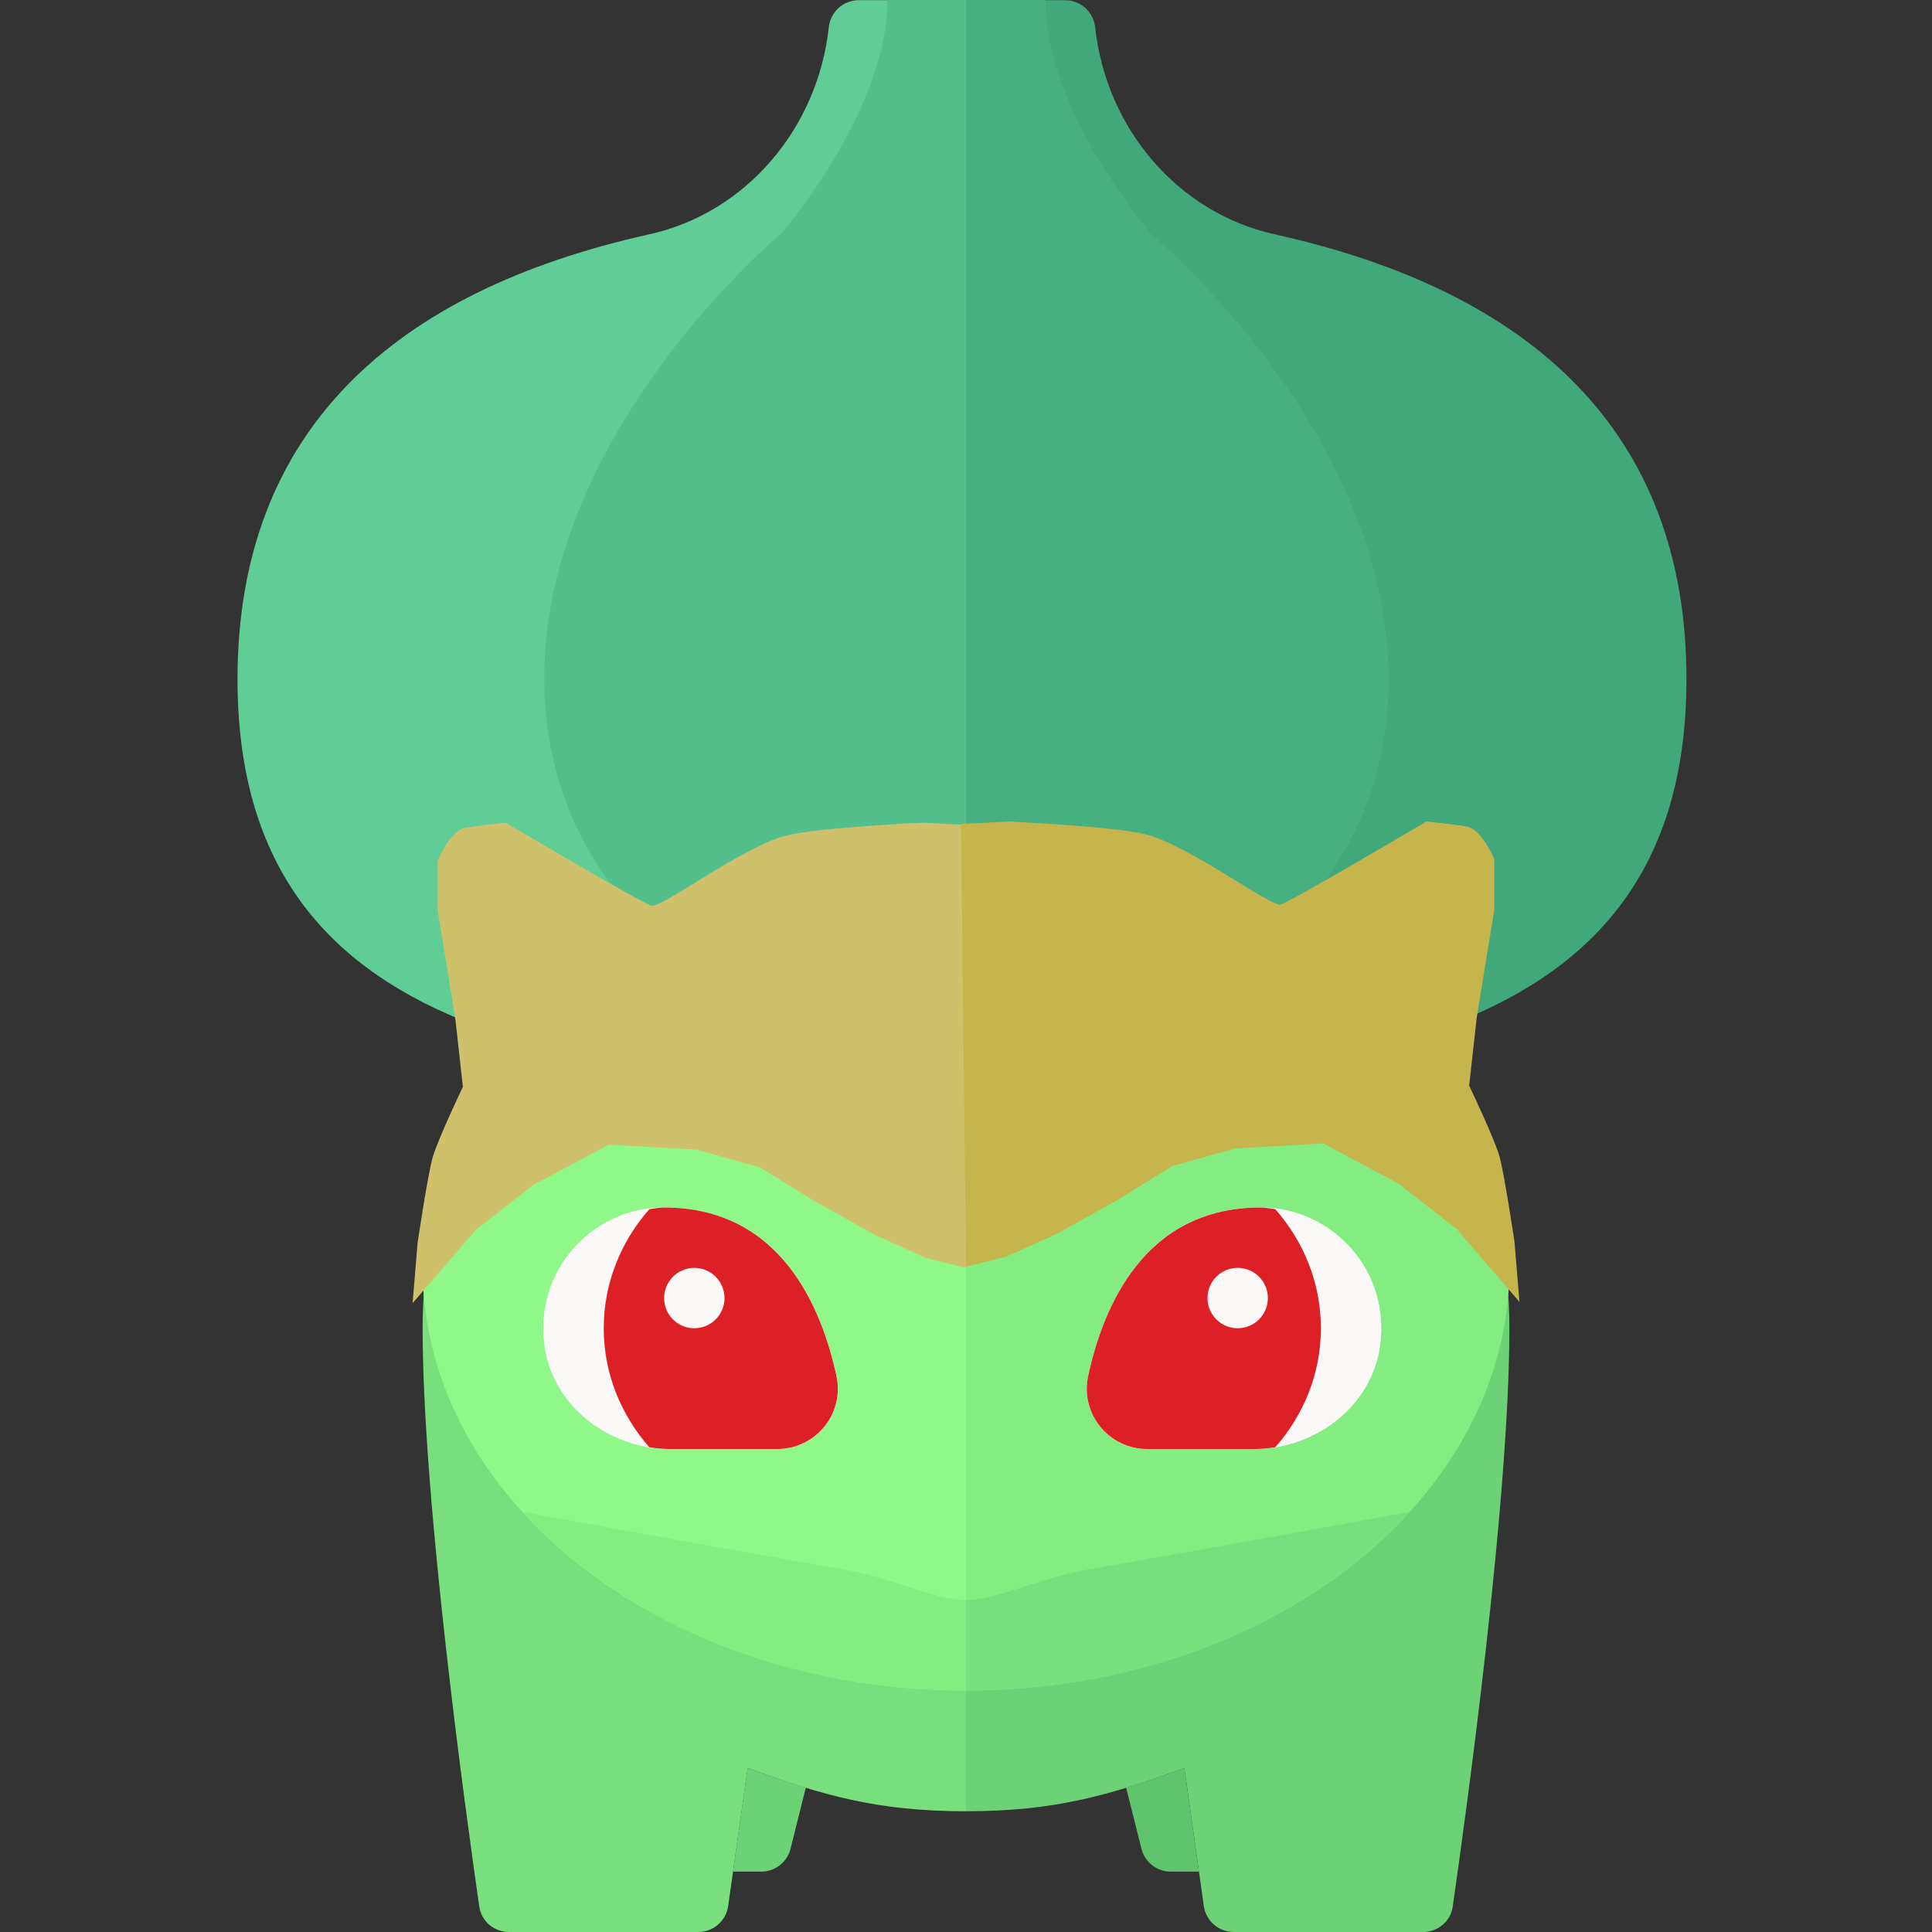 <?xml version="1.0" encoding="utf-8"?>
<!-- Generator: Adobe Illustrator 13.0.0, SVG Export Plug-In . SVG Version: 6.00 Build 14948)  -->
<!DOCTYPE svg PUBLIC "-//W3C//DTD SVG 1.1//EN" "http://www.w3.org/Graphics/SVG/1.1/DTD/svg11.dtd">
<svg version="1.1" id="Layer_1" xmlns="http://www.w3.org/2000/svg" xmlns:xlink="http://www.w3.org/1999/xlink" x="0px" y="0px"
	 width="32px" height="32px" viewBox="0 0 32 32" enable-background="new 0 0 32 32" xml:space="preserve">
<rect x="0" y="0" width="32" height="32" fill="#333333" stroke="none"/>
<path fill="#60CD96" d="M7.356,15.136c-0.14-0.841,0.77-1.461,1.501-1.021l1.954,1.173C12.278,14.479,14.066,14,16,14V0
	l-1.778,0.003c-0.257,0-0.467,0.196-0.495,0.451c-0.182,1.663-1.359,3.069-2.973,3.427c-4.239,0.941-6.82,3.259-6.82,7.369
	c0,2.976,1.362,4.689,3.716,5.646L7.356,15.136z"/>
<path fill="#40A87B" d="M21.113,3.881c-1.614-0.358-2.793-1.764-2.973-3.427c-0.029-0.255-0.238-0.45-0.496-0.451L16,0v14
	c1.934,0,3.723,0.479,5.189,1.287l1.953-1.173c0.73-0.439,1.642,0.181,1.502,1.021l-0.285,1.701
	c2.267-0.969,3.574-2.672,3.574-5.587C27.934,7.14,25.352,4.821,21.113,3.881z"/>
<path fill="#6CD275" d="M19.617,29.285l0.322,2.285c0.035,0.246,0.246,0.43,0.496,0.43h3.133c0.248,0,0.459-0.176,0.494-0.422
	C24.279,30.066,25,24.868,25,22c0-4.418-3.477-8-9-8v16C17.469,30,18.359,29.74,19.617,29.285z"/>
<path fill="#78DF7C" d="M16,14c-5.523,0-9,3.582-9,8c0,2.868,0.72,8.066,0.938,9.578C7.974,31.824,8.184,32,8.432,32h3.134
	c0.249,0,0.46-0.184,0.495-0.43l0.323-2.285C13.64,29.74,14.531,30,16,30V14z"/>
<path fill="#84ED82" d="M25,21c0-1.053-0.307-2.048-0.843-2.943l0.487-2.921c0.14-0.841-0.771-1.461-1.502-1.021l-1.953,1.173
	C19.723,14.479,17.934,14,16,14v14C20.971,28,25,24.866,25,21z"/>
<path fill="#8FF888" d="M16,14c-1.934,0-3.722,0.479-5.189,1.287l-1.954-1.173c-0.731-0.439-1.641,0.181-1.501,1.021l0.487,2.922
	C7.307,18.952,7,19.947,7,21c0,3.866,4.029,7,9,7V14z"/>
<g>
	<path fill="#FAFFFC" d="M12.874,24h-1.767c-0.996,0-1.92-0.682-2.08-1.664C8.824,21.083,9.785,20,11,20
		c1.907,0,2.602,1.617,2.855,2.795C13.989,23.416,13.51,24,12.874,24z"/>
</g>
<g>
	<path fill="#FAF9F8" d="M12.874,24h-1.767c-0.996,0-1.92-0.682-2.08-1.664C8.824,21.083,9.785,20,11,20
		c1.907,0,2.602,1.617,2.855,2.795C13.989,23.416,13.51,24,12.874,24z"/>
</g>
<path fill="#DD1F26" d="M11,20c-0.084,0-0.163,0.018-0.244,0.027C10.291,20.555,10,21.241,10,22c0,0.758,0.29,1.441,0.754,1.97
	C10.87,23.99,10.988,24,11.107,24h1.767c0.636,0,1.114-0.584,0.981-1.205C13.602,21.617,12.907,20,11,20z"/>
<circle fill="#FAF9F8" cx="11.5" cy="21.5" r="0.5"/>
<g>
	<path fill="#FAF7FC" d="M19.003,24h1.767c0.996,0,1.92-0.682,2.08-1.664C23.055,21.083,22.092,20,20.878,20
		c-1.907,0-2.603,1.617-2.854,2.795C17.889,23.416,18.367,24,19.003,24z"/>
</g>
<path fill="#FAF9F8" d="M19.003,24h1.767c0.996,0,1.92-0.682,2.08-1.664C23.055,21.083,22.092,20,20.878,20
	c-1.907,0-2.603,1.617-2.854,2.795C17.889,23.416,18.367,24,19.003,24z"/>
<path fill="#DD1F26" d="M20.878,20c0.084,0,0.163,0.018,0.244,0.027c0.465,0.527,0.756,1.214,0.756,1.973
	c0,0.758-0.29,1.441-0.754,1.97C21.008,23.99,20.891,24,20.771,24h-1.769c-0.636,0-1.112-0.584-0.979-1.205
	C18.275,21.617,18.971,20,20.878,20z"/>
<circle fill="#FAF9F8" cx="20.5" cy="21.5" r="0.5"/>
<path fill="#78DF7C" d="M16,26.5V28c3.032,0,5.708-1.17,7.339-2.957c0,0-2.995,0.55-5.339,0.957
	C17.214,26.136,16.502,26.505,16,26.5z"/>
<path fill="#84ED82" d="M16,26.5V28c-3.032,0-5.708-1.17-7.339-2.957c0,0,2.995,0.55,5.339,0.957
	C14.786,26.136,15.498,26.505,16,26.5z"/>
<path fill="#53BF8C" d="M10.827,15.271c1.467-0.808,3.255-1.287,5.189-1.287v-14h-1.317v0.003c0,1.855-1.756,3.877-1.756,3.877
	s-3.928,3.259-3.928,7.369c0,1.609,0.584,2.84,1.405,3.793L10.827,15.271z"/>
<path fill="#46B080" d="M21.596,15.043C22.416,14.09,23,12.859,23,11.25c0-4.11-3.928-7.369-3.928-7.369s-1.756-2.023-1.756-3.877V0
	H16v14c1.934,0,3.723,0.479,5.189,1.287L21.596,15.043z"/>
<path fill="#6CD275" d="M12.383,29.285L12.141,31h0.468c0.229,0,0.429-0.156,0.485-0.379l0.253-1.012
	C13.041,29.516,12.726,29.409,12.383,29.285z"/>
<path fill="#60C46F" d="M19.617,29.285c-0.342,0.124-0.657,0.23-0.965,0.324l0.254,1.012C18.961,30.844,19.161,31,19.391,31h0.467
	L19.617,29.285z"/>
<g id="labels">
</g>
<ellipse fill="none" cx="15.979" cy="18.354" rx="9.104" ry="3.937"/>
<ellipse fill="none" cx="16.083" cy="19.354" rx="9.167" ry="5.563"/>
<ellipse fill="none" cx="16" cy="19.333" rx="9.667" ry="5.792"/>
<path fill="#CFC16B" d="M10.792,15.001c-0.167-0.042-2.417-1.375-2.417-1.375s-0.416,0.042-0.667,0.083S7.25,14.251,7.25,14.251
	v0.833l0.292,1.792l0.125,1.125c0,0-0.417,0.875-0.5,1.166s-0.25,1.417-0.25,1.417l-0.083,1l1.042-1.208l0.958-0.75l1.25-0.667
	l1.458,0.083l1.042,0.292l0.875,0.542l1.042,0.583l0.833,0.375L16,21.001l0.083-7.334l-0.791-0.041c0,0-1.701,0.078-2.25,0.208
	C12.334,14.001,10.958,15.042,10.792,15.001z"/>
<path fill="#C6B54D" d="M21.209,14.981c0.167-0.042,2.417-1.375,2.417-1.375s0.416,0.042,0.666,0.083s0.459,0.542,0.459,0.542v0.833
	l-0.292,1.792l-0.125,1.125c0,0,0.417,0.875,0.5,1.166s0.25,1.416,0.25,1.416l0.083,1l-1.041-1.207l-0.959-0.75l-1.25-0.668
	l-1.458,0.084l-1.042,0.291l-0.875,0.543l-1.041,0.582l-0.834,0.375l-0.666,0.168l-0.084-7.333l0.791-0.041
	c0,0,1.701,0.078,2.25,0.208C19.667,13.981,21.042,15.022,21.209,14.981z"/>
</svg>
